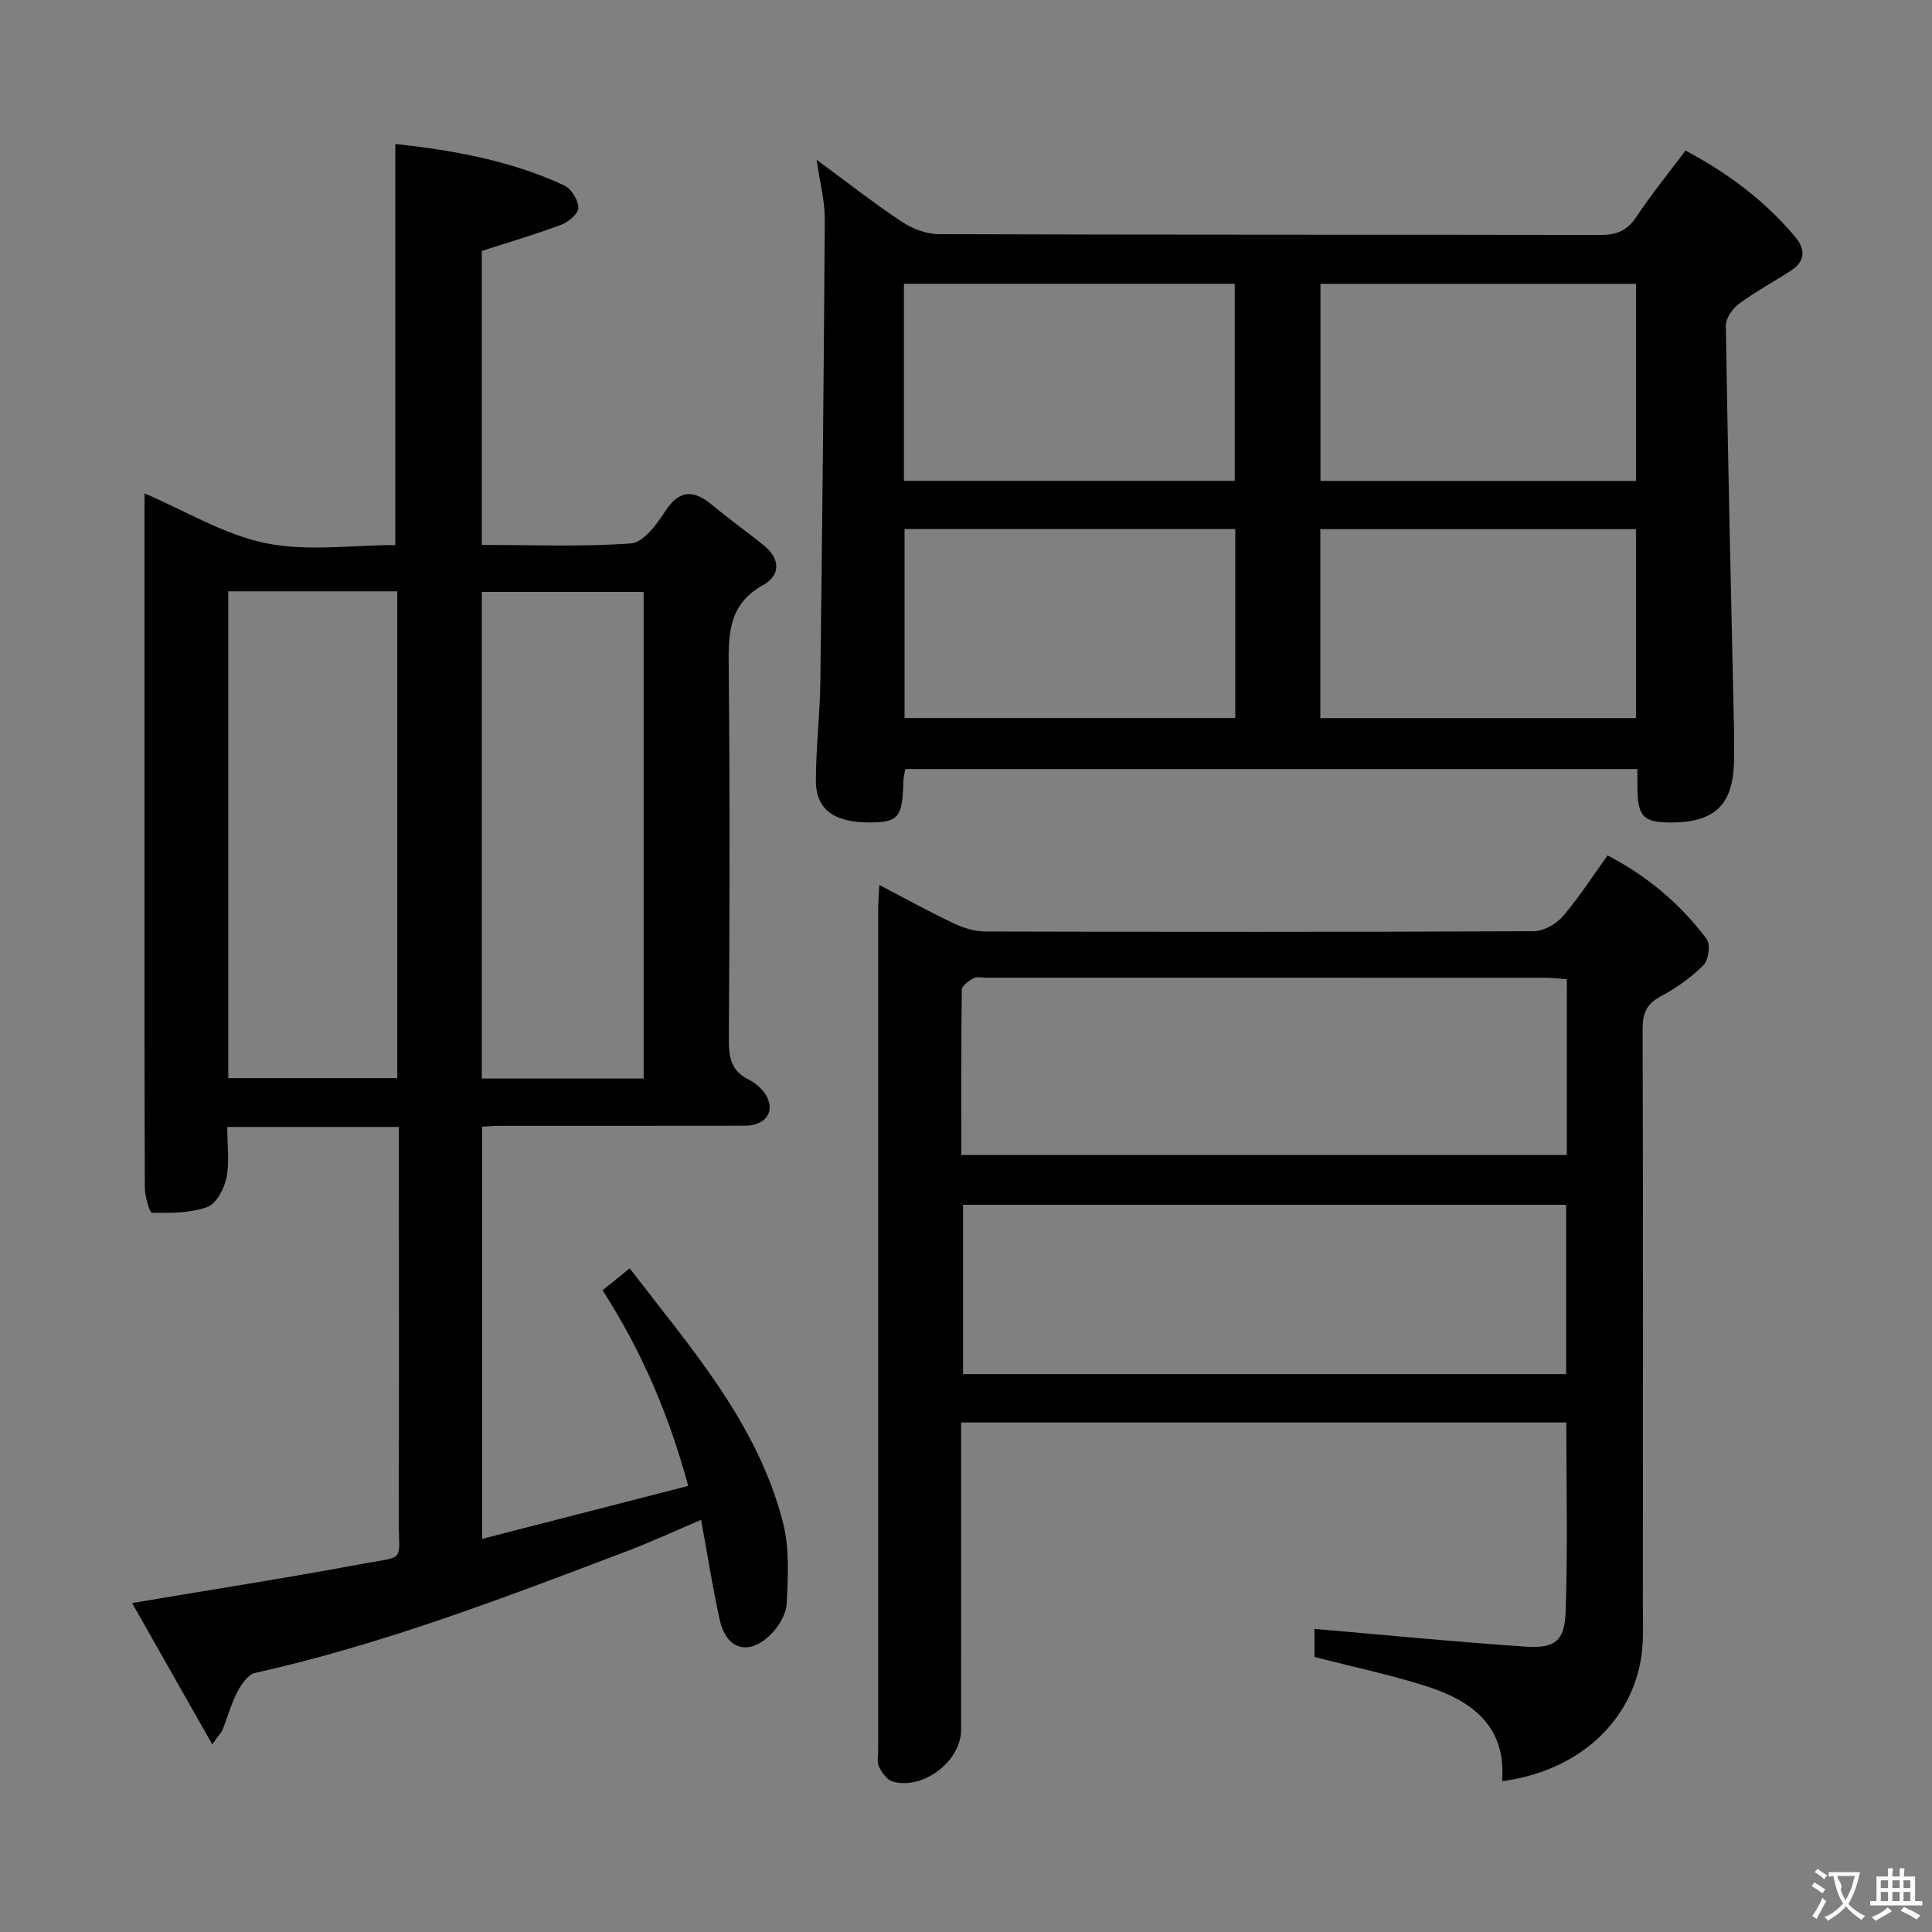 <svg enable-background="new 0 0 400 400" viewBox="0 0 400 400" xmlns="http://www.w3.org/2000/svg"><rect x="0" y="0" width="400" height="400" fill="#808080" stroke="none"/><g fill="#010000"><path d="m43.94 361.15c-5.85-10.32-11.19-19.74-16.59-29.26 16.32-2.75 31.84-5.16 47.28-8.04 9.68-1.81 7.88-.17 7.92-9.54.1-25 .03-49.99.03-74.99 0-1.95 0-3.9 0-6-12.1 0-23.53 0-35.53 0 0 3.68.5 7.23-.17 10.55-.46 2.27-2.12 5.37-3.99 6.04-3.53 1.26-7.59 1.26-11.41 1.17-.56-.01-1.48-3.4-1.49-5.23-.1-21.83-.07-43.66-.07-65.49 0-24.16 0-48.33 0-72.49 0-1.82 0-3.65 0-5.72 8.55 3.65 16.5 8.55 25.1 10.31 8.61 1.76 17.86.39 26.82.39 0-27.78 0-55.14 0-83.05 11.8 1.3 23.79 3.38 34.99 8.6 1.46.68 2.89 3.02 2.92 4.62.02 1.18-2.06 2.94-3.56 3.51-5.24 1.98-10.64 3.55-16.44 5.42v60.87c10.41 0 20.7.43 30.9-.31 2.51-.18 5.27-3.85 6.98-6.52 3.04-4.74 6.03-4.62 9.94-1.34 3.44 2.88 7.11 5.47 10.6 8.29 3.4 2.74 3.45 6.18-.15 8.17-7.49 4.15-7.21 10.64-7.14 17.78.25 25.49.17 50.99.02 76.49-.02 3.66.55 6.37 4.11 8.14 1.54.77 3.12 2.19 3.85 3.71 1.55 3.25-.63 5.84-4.68 5.84-17 .03-34 .01-50.99.02-.99 0-1.98.11-3.38.19v85.33c14.22-3.65 28.22-7.25 42.67-10.97-3.94-14.61-9.56-27.79-17.72-40.5 1.74-1.41 3.48-2.82 5.61-4.54 12.73 16.59 26.51 32.13 31.76 52.71 1.35 5.29 1.01 11.12.75 16.67-.1 2.21-1.65 4.79-3.31 6.42-4.6 4.53-9.19 3.15-10.57-3.1-1.46-6.6-2.5-13.29-3.84-20.63-5.62 2.38-10.38 4.59-15.28 6.45-25.3 9.6-50.55 19.33-77.07 25.24-1.47.33-2.87 2.38-3.68 3.95-1.29 2.48-2.03 5.25-3.07 7.86-.23.56-.73 1.04-2.12 2.98zm3.32-238.72v100.79h34.99c0-33.77 0-67.16 0-100.79-11.75 0-23.16 0-34.99 0zm86 100.87c0-33.88 0-67.25 0-100.74-11.35 0-22.36 0-33.51 0v100.74z"/><path d="m339 159.23c-50.75 0-101 0-151.59 0-.13.89-.37 1.81-.39 2.73-.18 7.2-1.02 8.27-6.69 8.32-7.58.06-11.41-2.6-11.41-8.67.01-6.8.84-13.6.92-20.4.4-31.96.73-63.91.92-95.87.02-3.75-1.01-7.51-1.69-12.26 6.27 4.61 11.8 8.95 17.64 12.83 2.19 1.45 5.09 2.56 7.67 2.57 45.64.15 91.29.08 136.93.17 3.32.01 5.55-.83 7.45-3.71 3.1-4.68 6.68-9.05 10.21-13.76 8.91 4.74 16.53 10.47 22.78 17.95 2.05 2.46 2.01 4.94-.83 6.81-3.6 2.37-7.44 4.41-10.9 6.97-1.33.99-2.73 3.01-2.71 4.54.43 27.61 1.08 55.22 1.68 82.83.05 2.33.04 4.66.02 7-.08 9.25-3.86 13.01-13.08 13.01-5.64 0-6.86-1.24-6.91-7.01-.03-1.15-.02-2.32-.02-4.05zm-151.85-59.68h68.49c0-13.68 0-27.08 0-40.8-22.88 0-45.61 0-68.49 0zm151.57.02c0-13.68 0-27.1 0-40.81-21.82 0-43.55 0-65.33 0v40.81zm-82.97 9.96c-23.1 0-45.76 0-68.47 0v39.13h68.47c0-13.09 0-25.86 0-39.13zm82.96.02c-21.95 0-43.62 0-65.35 0v39.13h65.35c0-13.23 0-26.12 0-39.13z"/><path d="m310.99 368.78c.91-11.59-6.47-16.79-16.01-19.78-7.39-2.31-14.99-3.93-22.83-5.94 0-1.94 0-4.37 0-5.81 14.64 1.26 29.11 2.68 43.62 3.66 6.15.42 8.17-1.12 8.38-7.22.45-12.94.14-25.9.14-39.18-41.67 0-83.08 0-125.3 0v5.17c0 19.5.01 39-.01 58.5 0 6.45-7.92 12.51-14.18 10.66-1.16-.34-2.22-1.85-2.81-3.06-.47-.95-.17-2.29-.17-3.45 0-58-.01-115.99 0-173.99 0-1.46.13-2.91.23-5.12 5.46 2.85 10.36 5.56 15.41 7.95 2.02.96 4.37 1.69 6.58 1.69 37.83.1 75.66.12 113.49-.06 2.05-.01 4.63-1.46 6.01-3.06 3.34-3.87 6.12-8.23 9.3-12.63 8.31 4.32 15.08 10.08 20.51 17.3.83 1.1.38 4.37-.69 5.44-2.54 2.55-5.63 4.72-8.82 6.43-2.95 1.57-3.76 3.51-3.75 6.73.11 39.83.08 79.66.05 119.49 0 3.82.22 7.73-.48 11.45-2.47 13.3-13.53 22.82-28.67 24.83zm13.41-166.04c-1.82-.13-3.12-.31-4.42-.31-38.65-.01-77.31-.01-115.96-.01-.83 0-1.83-.25-2.46.11-.98.56-2.42 1.54-2.43 2.36-.16 11.42-.11 22.85-.11 34.25h125.37c.01-12.26.01-24.05.01-36.4zm-.15 46.7c-41.89 0-83.44 0-124.86 0v35.06h124.86c0-11.89 0-23.46 0-35.06z"/></g><path d="m377.9 391.2c-.2.3-.4.5-.6.8-.7-.6-1.4-1-2.2-1.5.2-.3.4-.5.5-.8.6.4 1.4.8 2.3 1.5zm-1.8 6.1c-.2-.2-.5-.4-.9-.6.4-.6.8-1.2 1.2-1.9s.7-1.3.9-1.9c.3.3.5.5.8.7-.7 1.3-1.4 2.6-2 3.7zm2.2-9c-.3.3-.5.5-.6.8-.6-.6-1.3-1.1-2-1.5.3-.3.5-.5.6-.7.6.5 1.3.9 2 1.4zm.3.2v-.9h2 4.5c-.3 1.3-.6 2.5-1 3.6s-.9 2.1-1.4 3c.4.5 1 1 1.6 1.4s1.2.8 1.9 1.1c-.3.2-.5.4-.8.8-.4-.3-1-.7-1.6-1.2s-1.2-1.1-1.6-1.6c-.5.6-1.1 1.1-1.7 1.6s-1.4.9-2.1 1.4c-.1-.3-.3-.5-.7-.8.6-.2 1.2-.5 1.9-1s1.4-1.1 2-1.8c-.5-.8-.9-1.6-1.2-2.5s-.6-2-.8-3.2c-.4.1-.7.1-1 .1zm2.5 2.7c.3 1 .7 1.7 1 2.2.3-.5.6-1.1 1-2s.6-1.9.9-3h-3.2-.4c.1.9 1.3 1.8.7 2.8z" fill="#fbfafa"/><path d="m396.5 388.5v1.5 3.6h1.5v.9c-.4 0-1 0-1.7 0h-7.9c-.5 0-.9 0-1.2 0v-.9h1.3v-3.5c0-.7 0-1.2 0-1.6h2.4c0-.8 0-1.4 0-1.7h1c0 .3-.1.8-.1 1.7h1.5c0-.8 0-1.4 0-1.7h1c0 .3-.1.9-.1 1.7zm-8.2 9.2c-.2-.3-.5-.5-.8-.8.8-.3 1.4-.6 1.9-.9s1-.7 1.4-1.1c.3.3.6.5.9.8-1.6 1-2.8 1.6-3.4 2zm2.6-6.8v-1.6h-1.5v1.6zm0 2.7v-1.9h-1.5v1.9zm2.4-2.7v-1.6h-1.5v1.6zm0 2.7v-1.9h-1.5v1.9zm.2 2 .7-.8c.4.2.9.5 1.6.8s1.3.7 1.8 1c-.3.3-.5.5-.8.8-.4-.3-1.5-1-3.3-1.8zm2-4.7v-1.6h-1.4v1.6zm0 2.7v-1.9h-1.4v1.9z" fill="#fbfafa"/></svg>